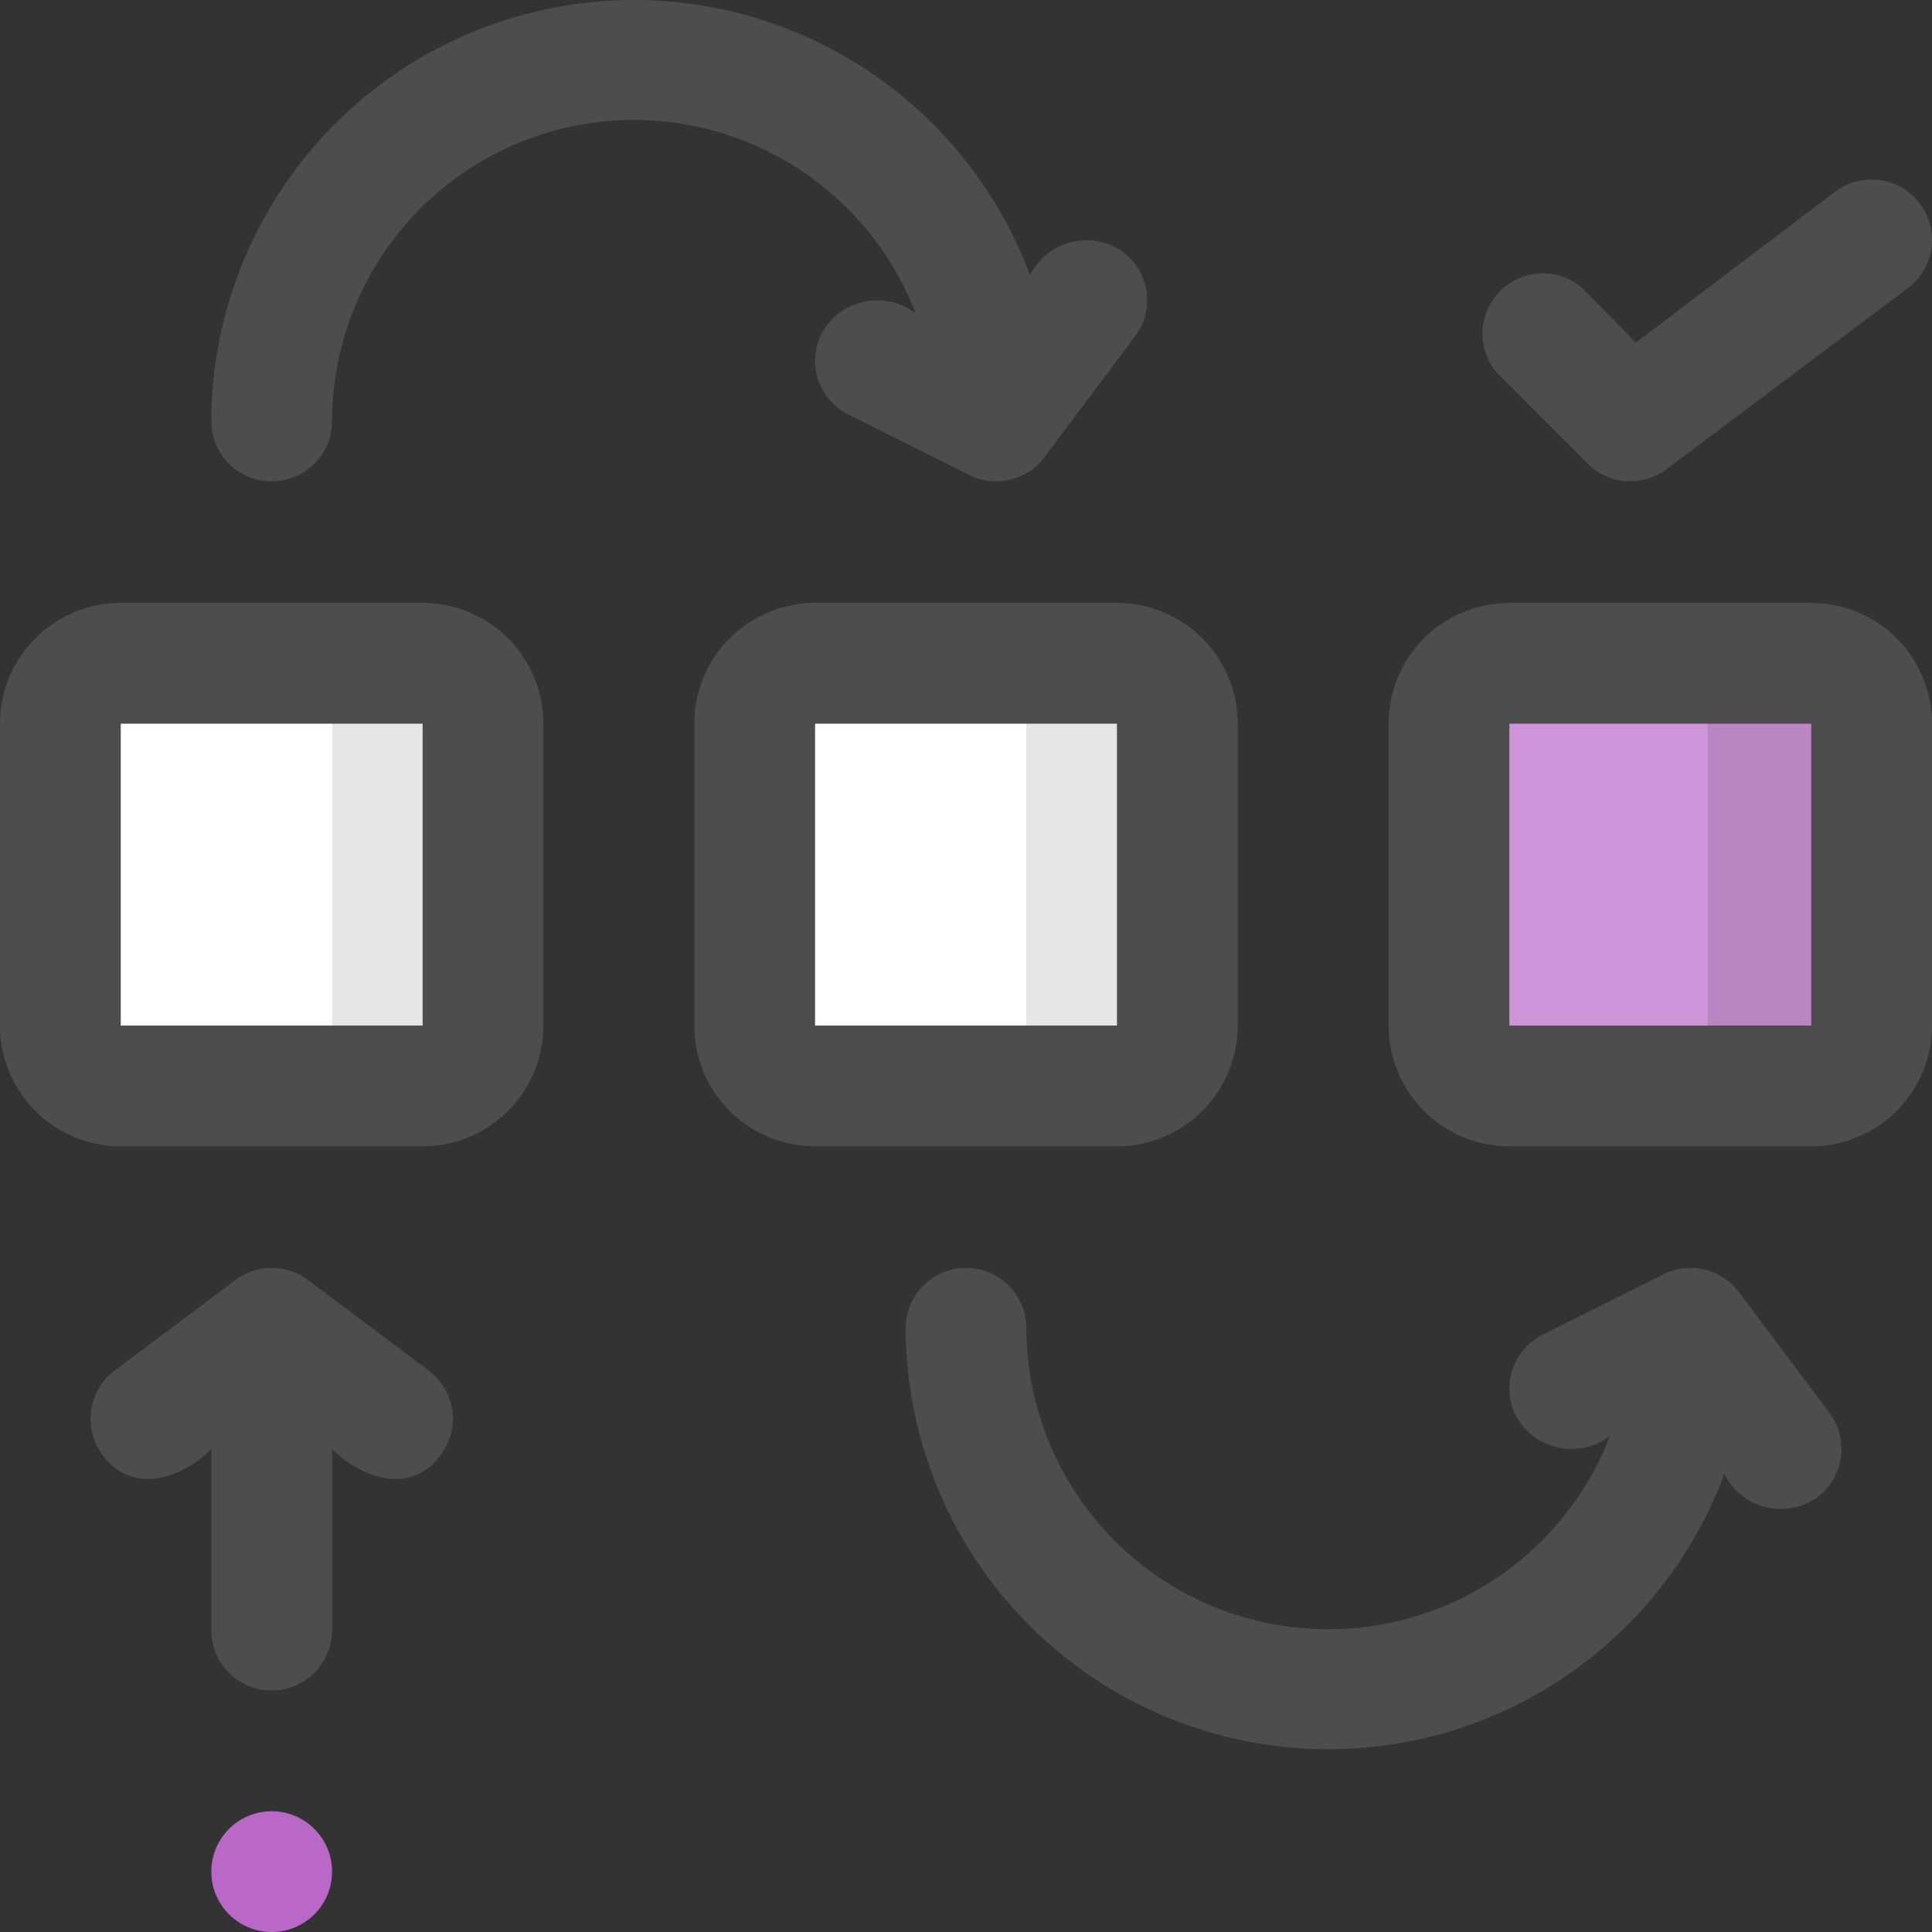 <svg xmlns="http://www.w3.org/2000/svg" width="64" height="64" viewBox="0 0 64 64">
  <rect x="0" y="0" width="64" height="64" fill="#333333" stroke="none"/>
  <g id="icon" transform="translate(0 -0.054)">
    <path id="step_7" d="M52.59,15.41a2,2,0,0,0,2.61.19l8-6a2,2,0,0,0-2.4-3.2l-6.61,5L52.41,9.59a2,2,0,0,0-2.82,2.82Z" fill="#4d4d4d"/>
    <g id="step_6">
      <rect id="fill_2" width="14" height="14" rx="2" transform="translate(48 22.024)" fill="#ce93d8"/>
      <path id="fill_1" d="M60,22H54.57a2,2,0,0,1,2,2V34a2,2,0,0,1-2,2H60a2,2,0,0,0,2-2V24A2,2,0,0,0,60,22Z" transform="translate(0 0.024)" opacity="0.1"/>
      <path id="container" d="M60,20H50a4,4,0,0,0-4,4V34a4,4,0,0,0,4,4H60a4,4,0,0,0,4-4V24A4,4,0,0,0,60,20ZM50,34V24H60V34Z" transform="translate(0 0.027)" fill="#4d4d4d"/>
    </g>
    <path id="step_5" d="M57.6,42.8a2,2,0,0,0-2.49-.59l-4,2a2,2,0,0,0-.9,2.68,2.1,2.1,0,0,0,3.12.68A10,10,0,0,1,34,44a2,2,0,0,0-4,0,14,14,0,0,0,27.12,4.83,2.09,2.09,0,0,0,3.08.77,2,2,0,0,0,.4-2.8Z" transform="translate(0 0.054)" fill="#4d4d4d"/>
    <g id="step_4">
      <rect id="fill_2-2" data-name="fill_2" width="14" height="14" rx="2" transform="translate(25 22.024)" fill="#fff"/>
      <path id="fill_1-2" data-name="fill_1" d="M37,22H32a2,2,0,0,1,2,2V34a2,2,0,0,1-2,2h5a2,2,0,0,0,2-2V24A2,2,0,0,0,37,22Z" transform="translate(0 0.024)" opacity="0.1"/>
      <path id="container-2" data-name="container" d="M41,34V24a4,4,0,0,0-4-4H27a4,4,0,0,0-4,4V34a4,4,0,0,0,4,4H37A4,4,0,0,0,41,34ZM27,24H37V34H27Z" transform="translate(0 0.027)" fill="#4d4d4d"/>
    </g>
    <path id="step_3" d="M30.33,10.43a2.1,2.1,0,0,0-3.12.68,2,2,0,0,0,.9,2.68l4,2a2,2,0,0,0,2.49-.59l3-4a2,2,0,0,0-.4-2.8,2.09,2.09,0,0,0-3.08.77A14,14,0,0,0,7,14a2,2,0,1,0,4,0,10,10,0,0,1,19.33-3.57Z" fill="#4d4d4d"/>
    <g id="step_2">
      <rect id="fill_2-3" data-name="fill_2" width="14" height="14" rx="2" transform="translate(2 22.024)" fill="#fff"/>
      <path id="fill_1-3" data-name="fill_1" d="M14,22H9a2,2,0,0,1,2,2V34a2,2,0,0,1-2,2h5a2,2,0,0,0,2-2V24A2,2,0,0,0,14,22Z" transform="translate(0 0.024)" opacity="0.1"/>
      <path id="container-3" data-name="container" d="M14,20H4a4,4,0,0,0-4,4V34a4,4,0,0,0,4,4H14a4,4,0,0,0,4-4V24A4,4,0,0,0,14,20ZM4,34V24H14V34Z" transform="translate(0 0.027)" fill="#4d4d4d"/>
    </g>
    <path id="step_1" d="M14.2,45.4l-4-3a2,2,0,0,0-2.4,0l-4,3a2,2,0,0,0-.4,2.8C4.37,49.52,6,49,7,48v6a2,2,0,0,0,4,0V48c1,1,2.63,1.52,3.6.2A2,2,0,0,0,14.2,45.4Z" transform="translate(0 0.054)" fill="#4d4d4d"/>
    <circle id="step_0" cx="2" cy="2" r="2" transform="translate(7 60.054)" fill="#ba68c8"/>
  </g>
</svg>
